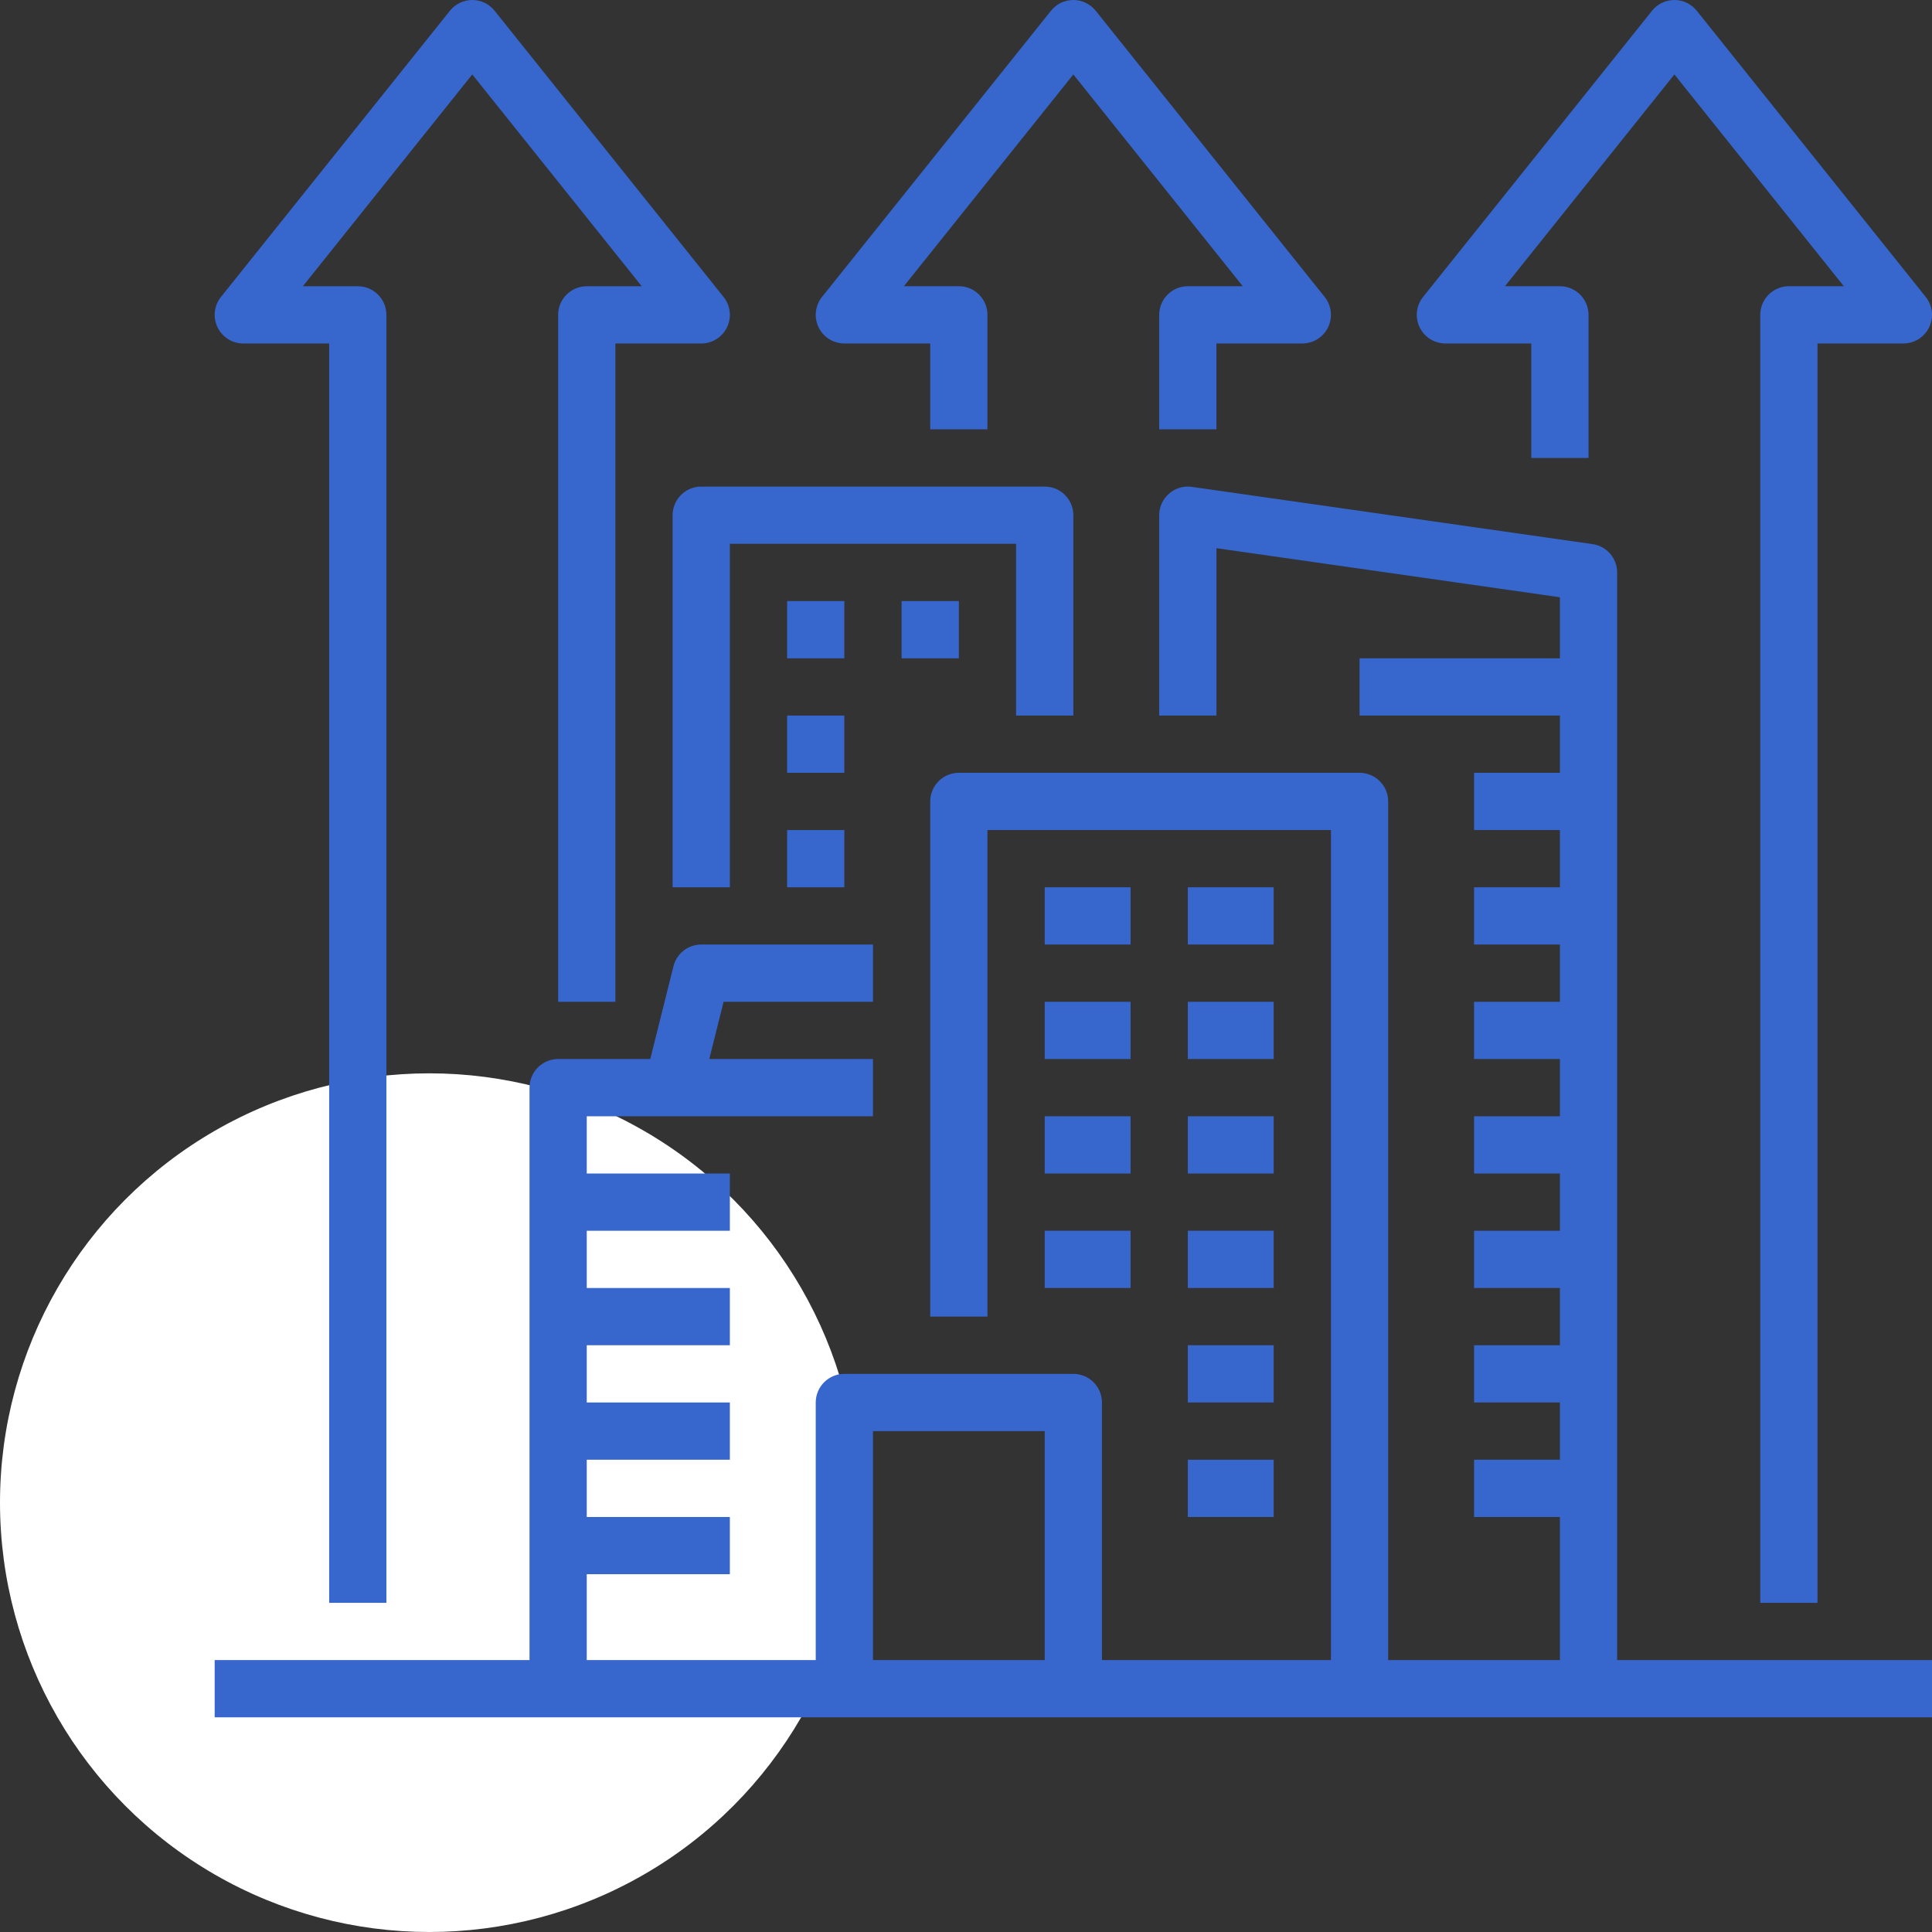<svg width="90" height="90" viewBox="0 0 90 90" fill="none" xmlns="http://www.w3.org/2000/svg">
<rect x="0" y="0" width="90" height="90" fill="#333333" stroke="none"/>
<circle cx="20" cy="70" r="20" fill="white"/>
<g clip-path="url(#clip0_807_10)">
<path d="M75.333 77.333V26.667C75.333 26.346 75.218 26.035 75.007 25.793C74.797 25.551 74.506 25.392 74.188 25.347L55.522 22.68C55.333 22.653 55.14 22.667 54.957 22.721C54.773 22.775 54.604 22.868 54.46 22.993C54.315 23.118 54.2 23.273 54.12 23.446C54.041 23.62 54 23.809 54 24V33.333H56.667V25.537L72.667 27.823V30.667H63.333V33.333H72.667V36H68.667V38.667H72.667V41.333H68.667V44H72.667V46.667H68.667V49.333H72.667V52H68.667V54.667H72.667V57.333H68.667V60H72.667V62.667H68.667V65.333H72.667V68H68.667V70.667H72.667V77.333H64.667V37.333C64.667 36.98 64.526 36.641 64.276 36.391C64.026 36.14 63.687 36 63.333 36H44.667C44.313 36 43.974 36.14 43.724 36.391C43.474 36.641 43.333 36.98 43.333 37.333V61.333H46V38.667H62V77.333H51.333V65.333C51.333 64.98 51.193 64.641 50.943 64.391C50.693 64.14 50.354 64 50 64H39.333C38.98 64 38.641 64.14 38.391 64.391C38.14 64.641 38 64.98 38 65.333V77.333H27.333V73.333H34V70.667H27.333V68H34V65.333H27.333V62.667H34V60H27.333V57.333H34V54.667H27.333V52H40.667V49.333H33.041L33.708 46.667H40.667V44H32.667C32.369 44 32.081 44.099 31.846 44.282C31.612 44.465 31.445 44.721 31.373 45.01L30.292 49.333H26C25.646 49.333 25.307 49.474 25.057 49.724C24.807 49.974 24.667 50.313 24.667 50.667V77.333H10V80H90V77.333H75.333ZM40.667 66.667H48.667V77.333H40.667V66.667Z" fill="#3766CC"/>
<path d="M50 33.333V24C50 23.646 49.859 23.307 49.609 23.057C49.359 22.807 49.02 22.667 48.667 22.667H32.667C32.313 22.667 31.974 22.807 31.724 23.057C31.474 23.307 31.333 23.646 31.333 24V41.333H34V25.333H47.333V33.333H50Z" fill="#3766CC"/>
<path d="M42 28H44.667V30.667H42V28Z" fill="#3766CC"/>
<path d="M36.667 28H39.333V30.667H36.667V28Z" fill="#3766CC"/>
<path d="M36.667 33.333H39.333V36H36.667V33.333Z" fill="#3766CC"/>
<path d="M36.667 38.667H39.333V41.333H36.667V38.667Z" fill="#3766CC"/>
<path d="M48.667 41.333H52.667V44H48.667V41.333Z" fill="#3766CC"/>
<path d="M55.333 41.333H59.333V44H55.333V41.333Z" fill="#3766CC"/>
<path d="M48.667 46.667H52.667V49.333H48.667V46.667Z" fill="#3766CC"/>
<path d="M55.333 46.667H59.333V49.333H55.333V46.667Z" fill="#3766CC"/>
<path d="M48.667 52H52.667V54.667H48.667V52Z" fill="#3766CC"/>
<path d="M55.333 52H59.333V54.667H55.333V52Z" fill="#3766CC"/>
<path d="M48.667 57.333H52.667V60H48.667V57.333Z" fill="#3766CC"/>
<path d="M55.333 57.333H59.333V60H55.333V57.333Z" fill="#3766CC"/>
<path d="M55.333 62.667H59.333V65.333H55.333V62.667Z" fill="#3766CC"/>
<path d="M55.333 68H59.333V70.667H55.333V68Z" fill="#3766CC"/>
<path d="M11.334 16.001H15.334V74.667H18V14.667C18 14.314 17.86 13.975 17.61 13.725C17.36 13.475 17.021 13.334 16.667 13.334H14.108L22 3.468L29.893 13.334H27.334C26.98 13.334 26.641 13.475 26.391 13.725C26.141 13.975 26 14.314 26 14.667V46.667H28.667V16.001H32.667C32.918 16.001 33.164 15.93 33.377 15.796C33.59 15.662 33.76 15.471 33.869 15.245C33.978 15.018 34.02 14.766 33.992 14.516C33.964 14.267 33.865 14.03 33.708 13.834L23.041 0.501C22.917 0.345 22.758 0.219 22.578 0.132C22.398 0.045 22.2 0 22 0C21.8 0 21.603 0.045 21.423 0.132C21.242 0.219 21.084 0.345 20.959 0.501L10.293 13.834C10.136 14.03 10.037 14.267 10.009 14.516C9.98 14.766 10.023 15.018 10.132 15.245C10.24 15.471 10.411 15.662 10.624 15.796C10.836 15.93 11.082 16.001 11.334 16.001Z" fill="#3766CC"/>
<path d="M67.333 16H71.333V21.333H74V14.667C74 14.313 73.859 13.974 73.609 13.724C73.359 13.474 73.02 13.333 72.666 13.333H70.107L78 3.468L85.892 13.333H83.333C82.98 13.333 82.64 13.474 82.39 13.724C82.14 13.974 82 14.313 82 14.667V74.667H84.666V16H88.666C88.918 16 89.164 15.929 89.376 15.796C89.589 15.662 89.76 15.471 89.869 15.244C89.977 15.018 90.02 14.765 89.992 14.516C89.963 14.266 89.865 14.03 89.708 13.833L79.041 0.5C78.916 0.344 78.758 0.218 78.577 0.131C78.397 0.045 78.2 -0 78 -0C77.8 -0 77.603 0.045 77.422 0.131C77.242 0.218 77.084 0.344 76.959 0.5L66.292 13.833C66.135 14.03 66.037 14.266 66.008 14.516C65.98 14.765 66.022 15.018 66.131 15.244C66.24 15.471 66.41 15.662 66.623 15.796C66.836 15.929 67.082 16 67.333 16Z" fill="#3766CC"/>
<path d="M39.333 16H43.333V20H46V14.667C46 14.313 45.859 13.974 45.609 13.724C45.359 13.474 45.02 13.333 44.666 13.333H42.107L50 3.468L57.892 13.333H55.333C54.98 13.333 54.64 13.474 54.39 13.724C54.14 13.974 54 14.313 54 14.667V20H56.666V16H60.666C60.918 16 61.164 15.929 61.377 15.796C61.589 15.662 61.76 15.471 61.869 15.244C61.977 15.018 62.02 14.765 61.992 14.516C61.963 14.266 61.865 14.03 61.708 13.833L51.041 0.5C50.916 0.344 50.758 0.218 50.577 0.131C50.397 0.045 50.2 -0 50 -0C49.8 -0 49.602 0.045 49.422 0.131C49.242 0.218 49.084 0.344 48.959 0.5L38.292 13.833C38.135 14.03 38.037 14.266 38.008 14.516C37.98 14.765 38.022 15.018 38.131 15.244C38.24 15.471 38.41 15.662 38.623 15.796C38.836 15.929 39.082 16 39.333 16Z" fill="#3766CC"/>
</g>
<defs>
<clipPath id="clip0_807_10">
<rect width="80" height="80" fill="white" transform="translate(10)"/>
</clipPath>
</defs>
</svg>
